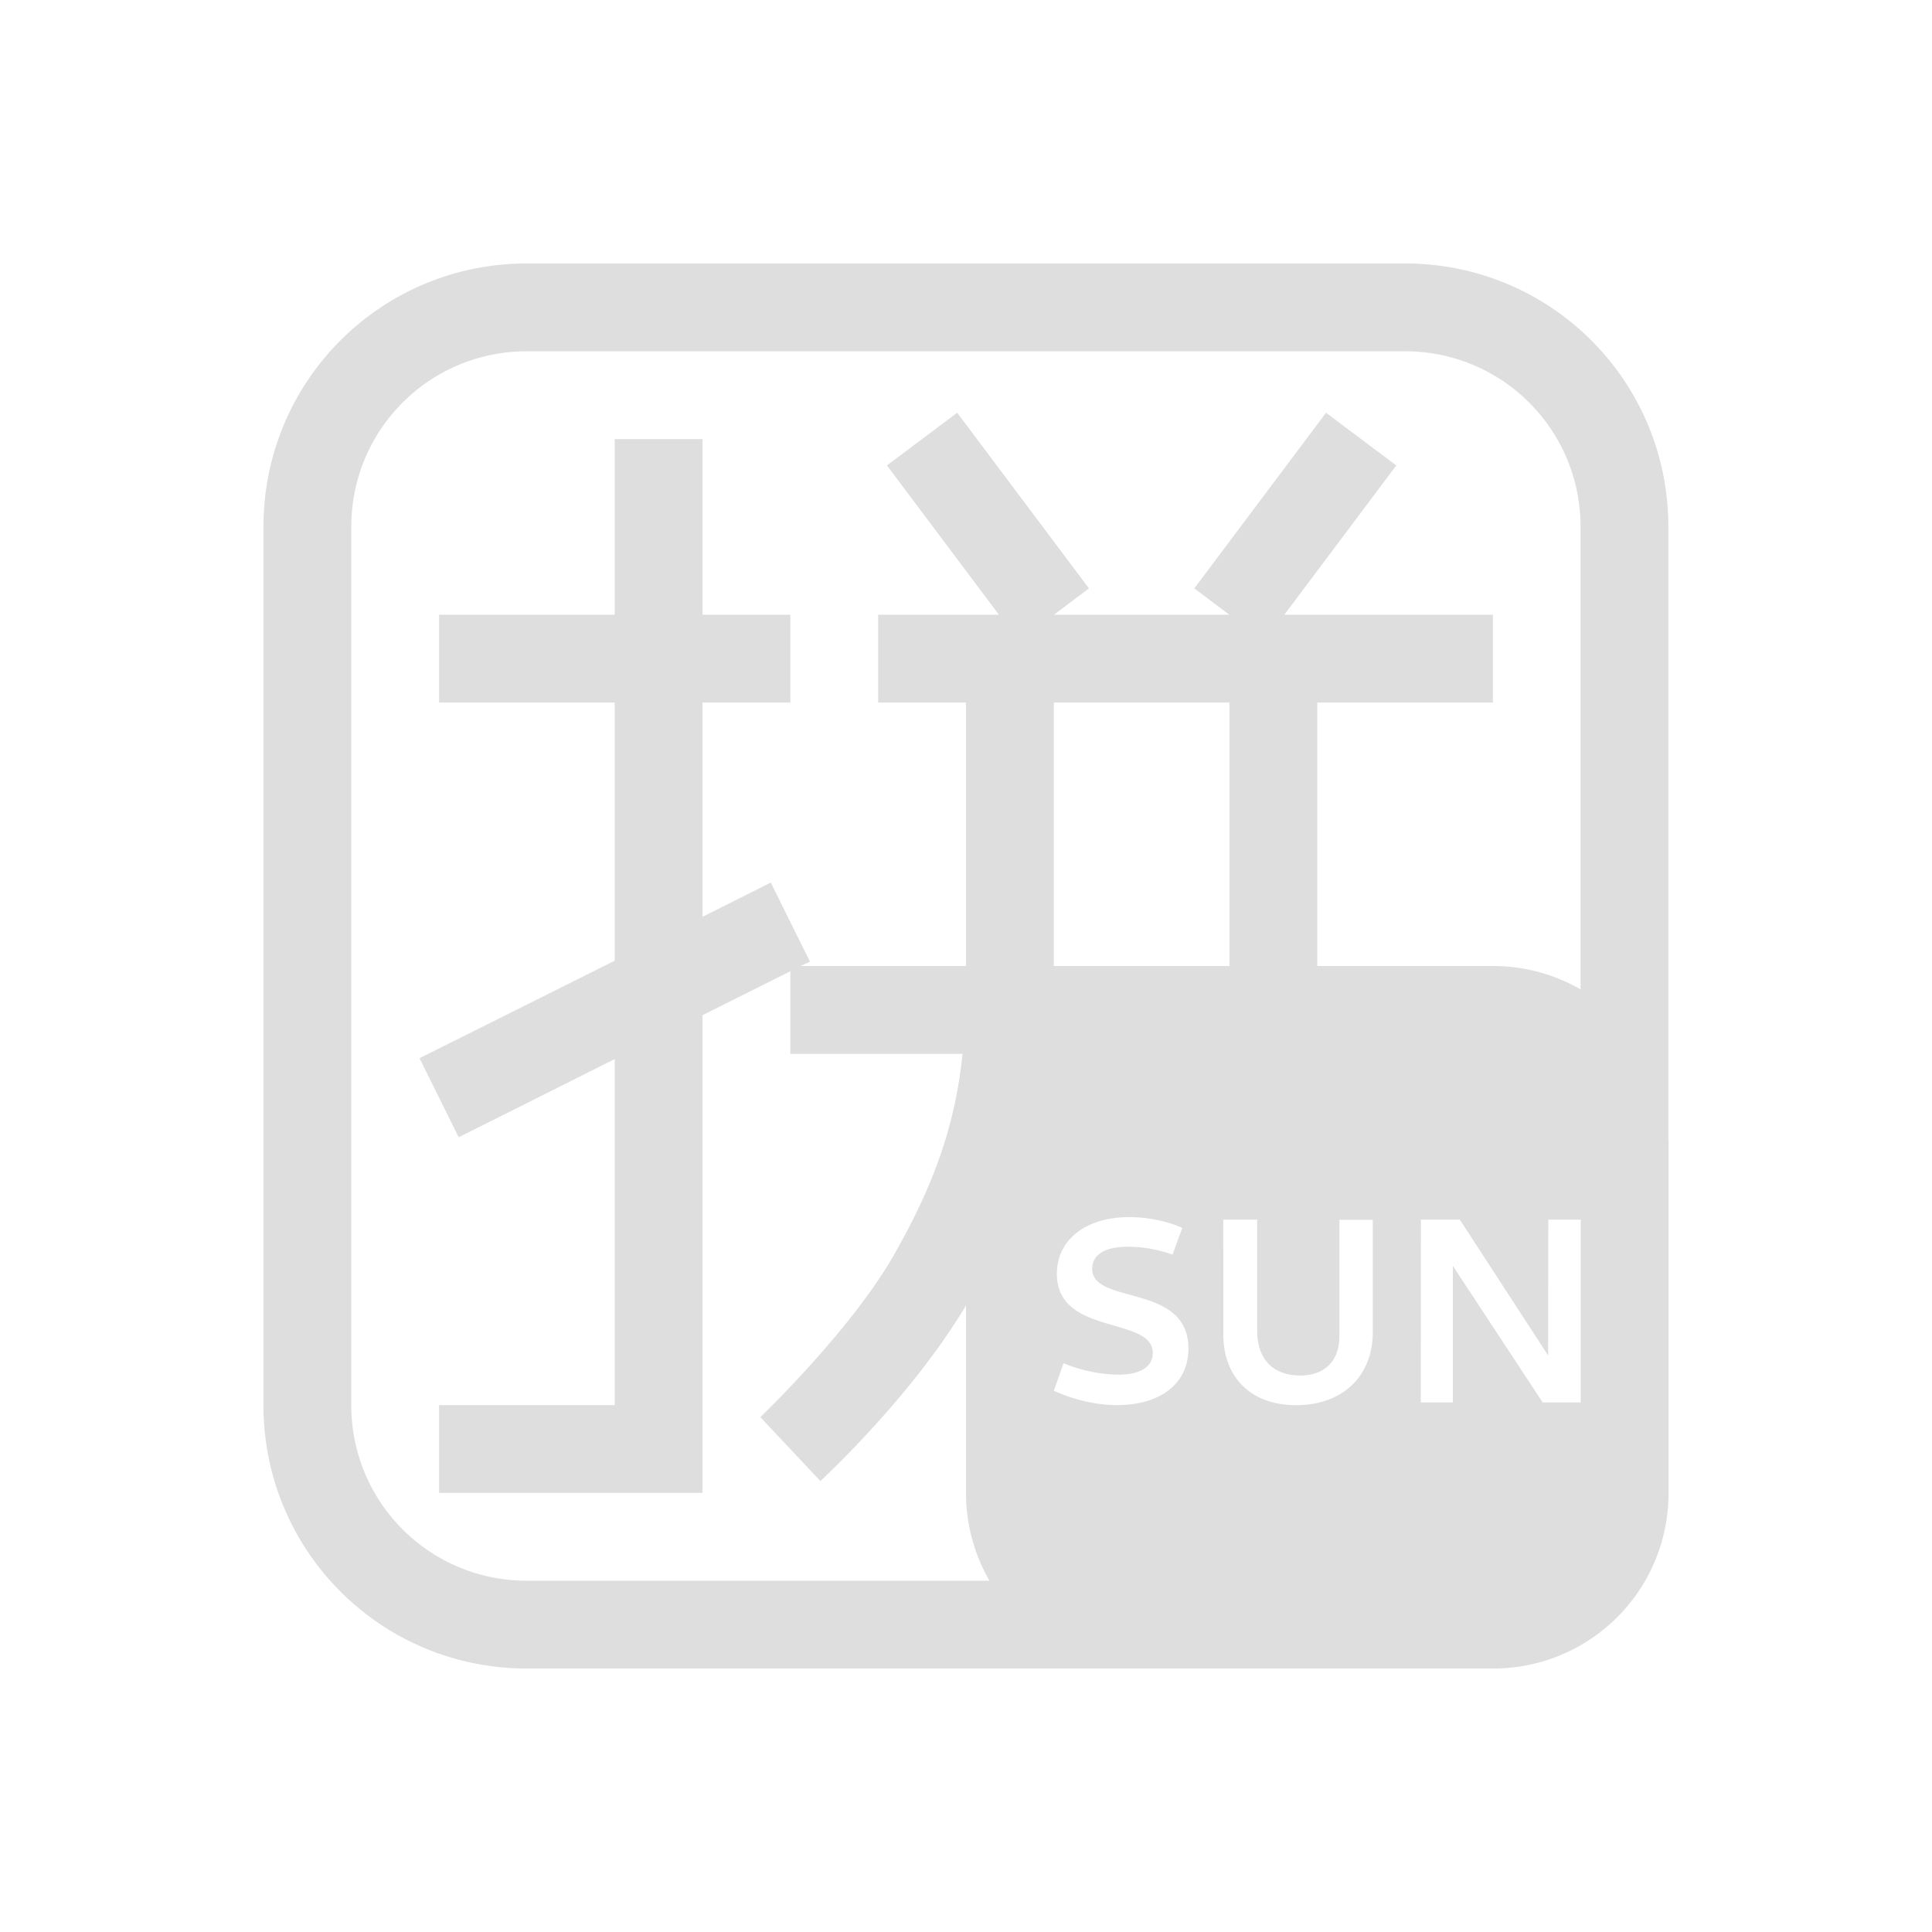 <?xml version="1.0" encoding="UTF-8"?>
<svg width="22" height="22" xmlns="http://www.w3.org/2000/svg">
 <defs>
  <style id="current-color-scheme" type="text/css">.ColorScheme-Text {
                color:#dedede;
            }</style>
 </defs>
 <path class="ColorScheme-Text" d="M6 3C4.338 3 3 4.338 3 6v10c0 1.662 1.338 3 3 3h11c1.108 0 2-.892 2-2v-4l-.002-.041V6c0-1.662-1.338-3-3-3zm0 1h9.998c1.108 0 2 .892 2 2v5.266A2 2 0 0 0 17 11h-2V8h2V7h-2.375L15.9 5.3l-.8-.6-1.5 2 .398.3h-1.996l.398-.3-1.5-2-.8.6L11.375 7H10v1h1v3H9.117l.106-.05-.446-.9-.777.39V8h1V7H8V5H7v2H5v1h2v2.94l-2.223 1.11.446.9L7 12.06V16H5v1h3v-5.44l1-.5V12h1.96c-.088.9-.391 1.61-.792 2.31-.497.86-1.51 1.827-1.51 1.827l.684.728s1.034-.951 1.658-2V17c0 .365.098.706.267 1H6c-1.108 0-2-.892-2-2V6c0-1.108.892-2 2-2zm6 4h2v3h-2zm.863 5.86c.207 0 .423.044.6.122l-.111.305a1.5 1.5 0 0 0-.51-.09c-.261 0-.405.091-.405.25 0 .42 1.096.158 1.096.91 0 .39-.308.643-.814.643-.24 0-.497-.062-.719-.164l.111-.313c.207.087.438.13.627.13.255 0 .389-.094.389-.247 0-.422-1.092-.19-1.092-.9 0-.393.334-.647.828-.647m1.067.029h.386v1.271c0 .315.18.504.489.504.282 0 .447-.167.447-.45V13.89h.38v1.28c0 .502-.345.831-.872.831-.513 0-.83-.313-.83-.81zm2.25 0h.443l1.006 1.547.002-1.547H18v2.082h-.433l-1.023-1.555v1.555h-.365z" fill="currentColor"/>
</svg>
